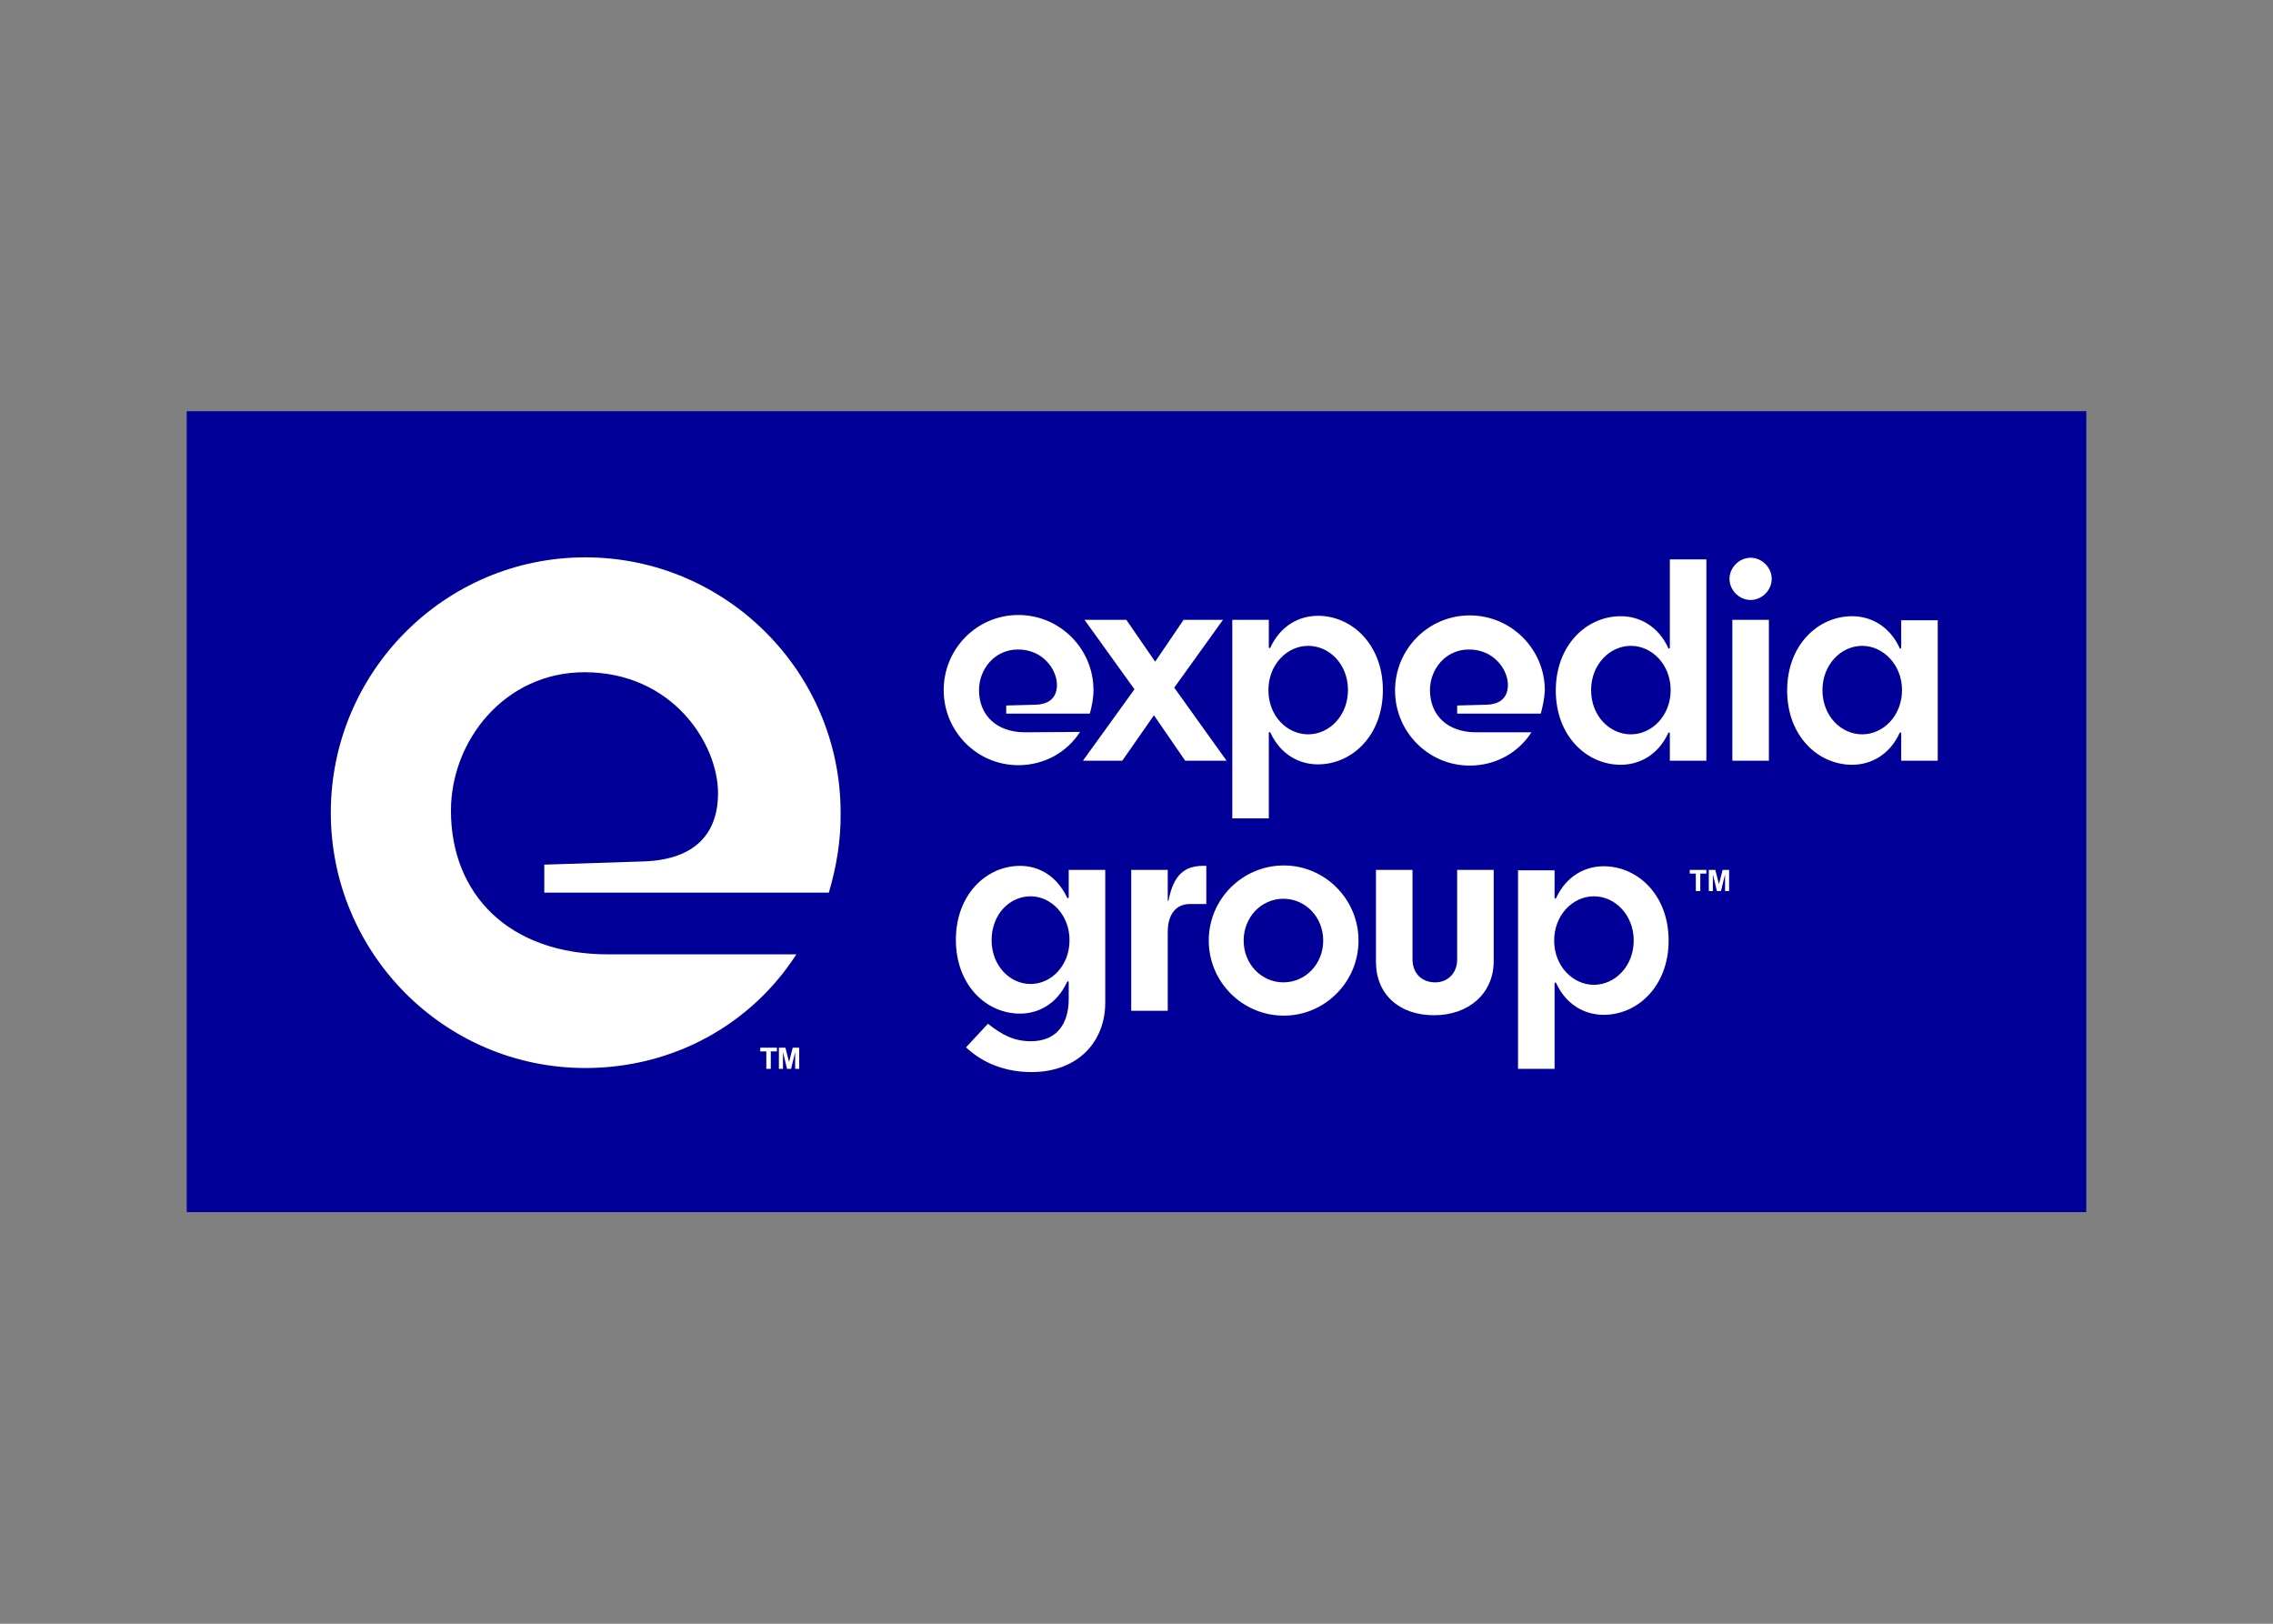 <?xml version="1.0" encoding="utf-8"?>
<!-- Generator: Adobe Illustrator 25.0.0, SVG Export Plug-In . SVG Version: 6.00 Build 0)  -->
<svg version="1.1" id="katman_1" xmlns="http://www.w3.org/2000/svg" xmlns:xlink="http://www.w3.org/1999/xlink" x="0px" y="0px"
	 viewBox="0 0 560 400" style="enable-background:new 0 0 560 400;" xml:space="preserve">
<rect x="0" y="0" width="560" height="400" fill="#808080" stroke="none"/>
<style type="text/css">
	.st0{fill-rule:evenodd;clip-rule:evenodd;fill:#000099;}
	.st1{fill-rule:evenodd;clip-rule:evenodd;fill:#FFFFFF;}
</style>
<path class="st0" d="M46,101.3h468v197.3H46L46,101.3z"/>
<path class="st1" d="M263.3,242c0-0.3-0.2-0.4-0.4-0.1c-2.5,5.4-7,7.8-11.6,7.8c-8.3,0-15.8-7-15.8-18.2c0-11.1,7.5-18.2,15.8-18.2
	c4.6,0,9,2.4,11.6,7.8c0.2,0.3,0.4,0.2,0.4-0.1v-6.7h9V247c0,9.6-6.7,17.1-18.2,17.1c-6.4,0-12-2.2-16.1-6.1l5.4-5.8
	c3.6,2.8,6.4,4.3,10.6,4.3c6.6,0,9.3-4.6,9.3-10.4L263.3,242L263.3,242z M192.9,263.3h-1v-5.2h1.6l0.9,3.5l0.9-3.5h1.6v5.2h-1v-4.1
	l-1,4.1h-1l-1-4.1V263.3z M189.8,263.3h-1V259h-1.5v-0.9h4.1v0.9h-1.5V263.3z M383,263.3h-9v-48.9h9v6.7c0,0.3,0.2,0.4,0.4,0.1v0
	c2.5-5.4,7.1-7.8,11.7-7.8c8.4,0,16,7.1,16,18.3c0,11.2-7.6,18.3-16,18.3c-4.6,0-9.2-2.4-11.7-7.8c-0.1-0.3-0.4-0.2-0.4,0.1V263.3
	L383,263.3z M204.2,219.9h-70.1v-6.9l24.7-0.8c12.5-0.5,18.1-6.9,18.1-16.8c0-12.2-11.2-29.8-32.9-29.8c-19.6,0-32.9,16.8-32.9,34.1
	c0,20.6,14.3,35.4,38.7,35.4h46.4c-11,17.1-30.1,28-52,28c-34.7,0-62.7-28.3-62.7-62.9s28-62.9,62.7-62.9
	c34.7,0,62.9,28.3,62.9,62.9C207.2,207.2,206,213.8,204.2,219.9L204.2,219.9z M353.3,250.1c-8.7,0-14.3-5.3-14.3-13.1v-22.7h9v22
	c0,3.4,2.2,5.7,5.6,5.7c3.1,0,5.4-2.3,5.4-5.6v-22.1h9v22.7C367.9,244.8,361.8,250.1,353.3,250.1L353.3,250.1z M316.3,213.2
	c10.1,0,18.4,8.3,18.4,18.5c0,10.2-8.3,18.5-18.4,18.5c-10.2,0-18.5-8.3-18.5-18.5C297.8,221.5,306.1,213.2,316.3,213.2z M287.7,249
	h-9v-34.7h9v7.5c0,0.2,0.1,0.2,0.2,0c1.2-6.2,3.9-8.5,8.5-8.5h0.8v9.4h-4c-3.7,0-5.5,2.8-5.5,6.9V249L287.7,249z M392.7,242.6
	c5.2,0,9.8-4.6,9.8-10.9s-4.6-10.9-9.8-10.9c-5.2,0-9.8,4.6-9.8,10.9S387.5,242.6,392.7,242.6z M253.9,220.8
	c-5.2,0-9.6,4.5-9.6,10.8c0,6.3,4.5,10.8,9.6,10.8c5.1,0,9.6-4.5,9.6-10.8C263.5,225.3,258.9,220.8,253.9,220.8z M316.2,221.4
	c-5.4,0-9.8,4.5-9.8,10.3c0,5.8,4.4,10.3,9.8,10.3c5.4,0,9.8-4.5,9.8-10.3C326,225.9,321.6,221.4,316.2,221.4z M418.8,219.5h-1v-4.3
	h-1.5v-0.9h4.1v0.9h-1.5V219.5z M422,219.5h-1v-5.2h1.6l0.9,3.5l0.9-3.5h1.6v5.2h-1v-4.1l-1,4.1h-1l-1-4.1L422,219.5L422,219.5z
	 M312.6,201.6h-9v-48.9h9v6.7c0,0.3,0.2,0.4,0.4,0.1v0c2.5-5.4,7.1-7.8,11.7-7.8c8.4,0,16,7.1,16,18.3c0,11.2-7.6,18.3-16,18.3
	c-4.6,0-9.2-2.4-11.7-7.8c-0.1-0.3-0.4-0.2-0.4,0.1V201.6L312.6,201.6z M379.6,175.8H359v-2l7.2-0.2c3.7-0.1,5.3-2,5.3-4.9
	c0-3.6-3.3-8.7-9.6-8.7c-5.8,0-9.6,4.9-9.6,10c0,6.1,4.2,10.4,11.4,10.4h13.6c-3.2,5-8.8,8.2-15.2,8.2c-10.2,0-18.4-8.3-18.4-18.5
	c0-10.2,8.2-18.5,18.4-18.5c10.2,0,18.5,8.3,18.5,18.5C380.5,172,380.1,174,379.6,175.8L379.6,175.8z M266.1,180.3
	c-3.2,5-8.8,8.2-15.2,8.2c-10.2,0-18.4-8.3-18.4-18.5c0-10.2,8.2-18.5,18.4-18.5c10.2,0,18.5,8.3,18.5,18.5c0,2-0.4,4-0.9,5.8h-20.6
	v-2l7.2-0.2c3.7-0.1,5.3-2,5.3-4.9c0-3.6-3.3-8.7-9.6-8.7c-5.8,0-9.6,4.9-9.6,10c0,6.1,4.2,10.4,11.4,10.4L266.1,180.3L266.1,180.3z
	 M477.4,187.4h-9v-6.7c0-0.3-0.2-0.4-0.4-0.1v0c-2.5,5.4-7.1,7.8-11.7,7.8c-8.4,0-16-7.1-16-18.3c0-11.2,7.6-18.3,16-18.3
	c4.6,0,9.2,2.4,11.7,7.8c0.1,0.3,0.4,0.2,0.4-0.1v-6.7h9V187.4z M420.4,187.4h-9v-6.7c0-0.3-0.2-0.4-0.4-0.1v0
	c-2.5,5.4-7.1,7.8-11.7,7.8c-8.4,0-16-7.1-16-18.3c0-11.2,7.6-18.3,16-18.3c4.6,0,9.2,2.4,11.7,7.8c0.1,0.3,0.4,0.2,0.4-0.1v-21.7h9
	V187.4z M276.5,187.4h-9.7l12.7-17.6l-12.3-17.1h10.3l7.1,10.3l7-10.3h9.7l-12,16.7l12.9,18H292l-7.7-11.2L276.5,187.4z
	 M435.8,187.4h-9v-34.7h9V187.4z M322.3,180.9c5.2,0,9.8-4.6,9.8-10.9c0-6.4-4.6-10.9-9.8-10.9c-5.2,0-9.8,4.6-9.8,10.9
	C312.5,176.4,317.1,180.9,322.3,180.9z M458.8,159.1c-5.2,0-9.8,4.6-9.8,10.9c0,6.4,4.6,10.9,9.8,10.9c5.2,0,9.8-4.6,9.8-10.9
	C468.6,163.7,463.9,159.1,458.8,159.1z M401.8,159.1c-5.2,0-9.8,4.6-9.8,10.9c0,6.4,4.6,10.9,9.8,10.9c5.2,0,9.8-4.6,9.8-10.9
	C411.6,163.7,407,159.1,401.8,159.1z M426.1,142.6c0-2.8,2.4-5.2,5.2-5.2c2.8,0,5.2,2.4,5.2,5.2c0,2.8-2.4,5.2-5.2,5.2
	C428.5,147.8,426.1,145.4,426.1,142.6z"/>
</svg>
